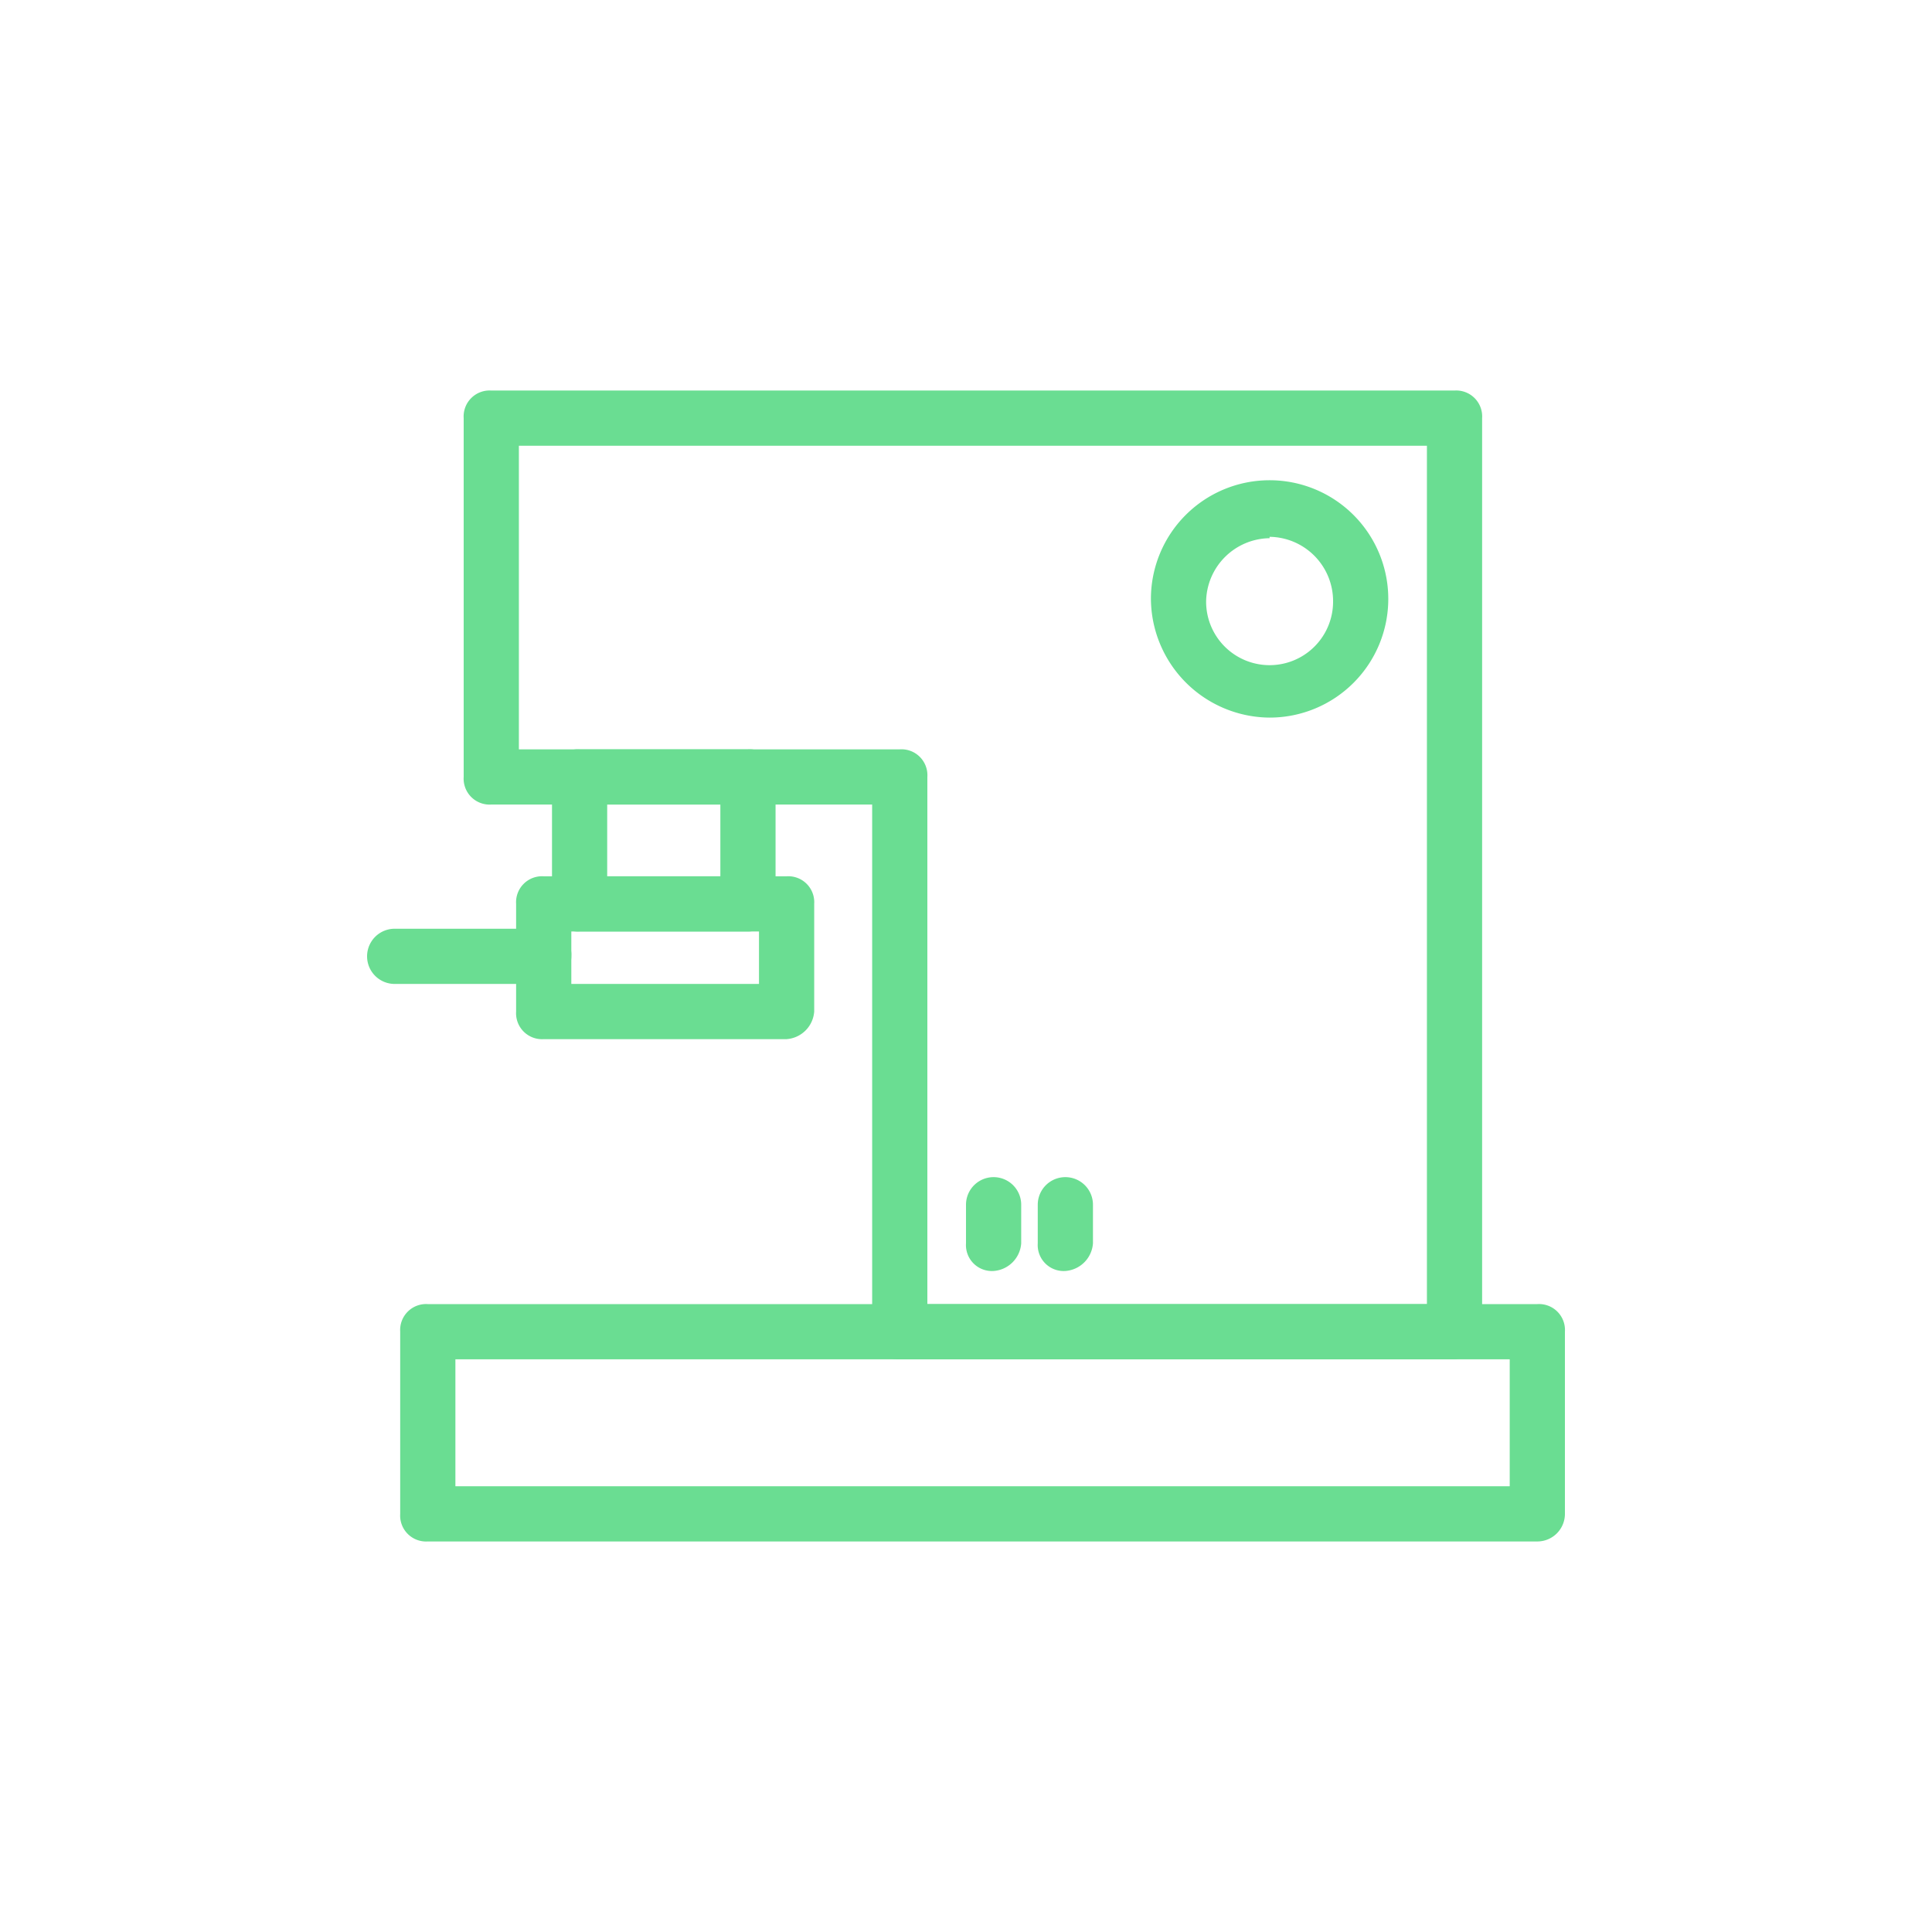 <svg xmlns="http://www.w3.org/2000/svg" viewBox="0 0 70 70"><defs><style>.cls-1{fill:#6add92;}</style></defs><title>03_Icons_amenities_v1</title><g id="Layer_71" data-name="Layer 71"><path class="cls-1" d="M55.7,55.85H15.5a.94.94,0,0,1-1-1v-6.6a.94.94,0,0,1,1-1H55.7a.94.94,0,0,1,1,1v6.6A1,1,0,0,1,55.7,55.85Zm-39.2-2H54.7v-4.6H16.5Z"/><path class="cls-1" d="M52.7,49.25H32.6a.94.94,0,0,1-1-1V29.15H17.8a.94.94,0,0,1-1-1v-13a.94.94,0,0,1,1-1H52.7a.94.94,0,0,1,1,1v33.1A1.08,1.08,0,0,1,52.7,49.25Zm-19.1-2H51.7V16.15H18.8v11H32.6a.94.94,0,0,1,1,1v19.1Z"/><path class="cls-1" d="M28.5,37.65H19.7a.94.94,0,0,1-1-1v-3.9a.94.94,0,0,1,1-1h8.8a.94.94,0,0,1,1,1v3.9A1.08,1.08,0,0,1,28.5,37.65Zm-7.8-2h6.8v-1.9H20.7Z"/><path class="cls-1" d="M19.7,35.65H14.3a1,1,0,0,1,0-2h5.4a.94.94,0,0,1,1,1A1,1,0,0,1,19.7,35.65Z"/><path class="cls-1" d="M27.1,33.75H21a.94.94,0,0,1-1-1v-4.6a.94.94,0,0,1,1-1h6.1a.94.94,0,0,1,1,1v4.6A1,1,0,0,1,27.1,33.75Zm-5.1-2h4.1v-2.6H22Z"/><path class="cls-1" d="M36,46.05a.94.94,0,0,1-1-1v-1.4a1,1,0,0,1,2,0v1.4A1.08,1.08,0,0,1,36,46.05Z"/><path class="cls-1" d="M38.6,46.05a.94.94,0,0,1-1-1v-1.4a1,1,0,0,1,2,0v1.4A1.08,1.08,0,0,1,38.6,46.05Z"/><path class="cls-1" d="M46,26a4.33,4.33,0,0,1-4.3-4.3A4.3,4.3,0,1,1,46,26Zm0-6.5a2.33,2.33,0,0,0-2.3,2.3,2.3,2.3,0,0,0,4.6,0A2.33,2.33,0,0,0,46,19.45Z"/></g></svg>